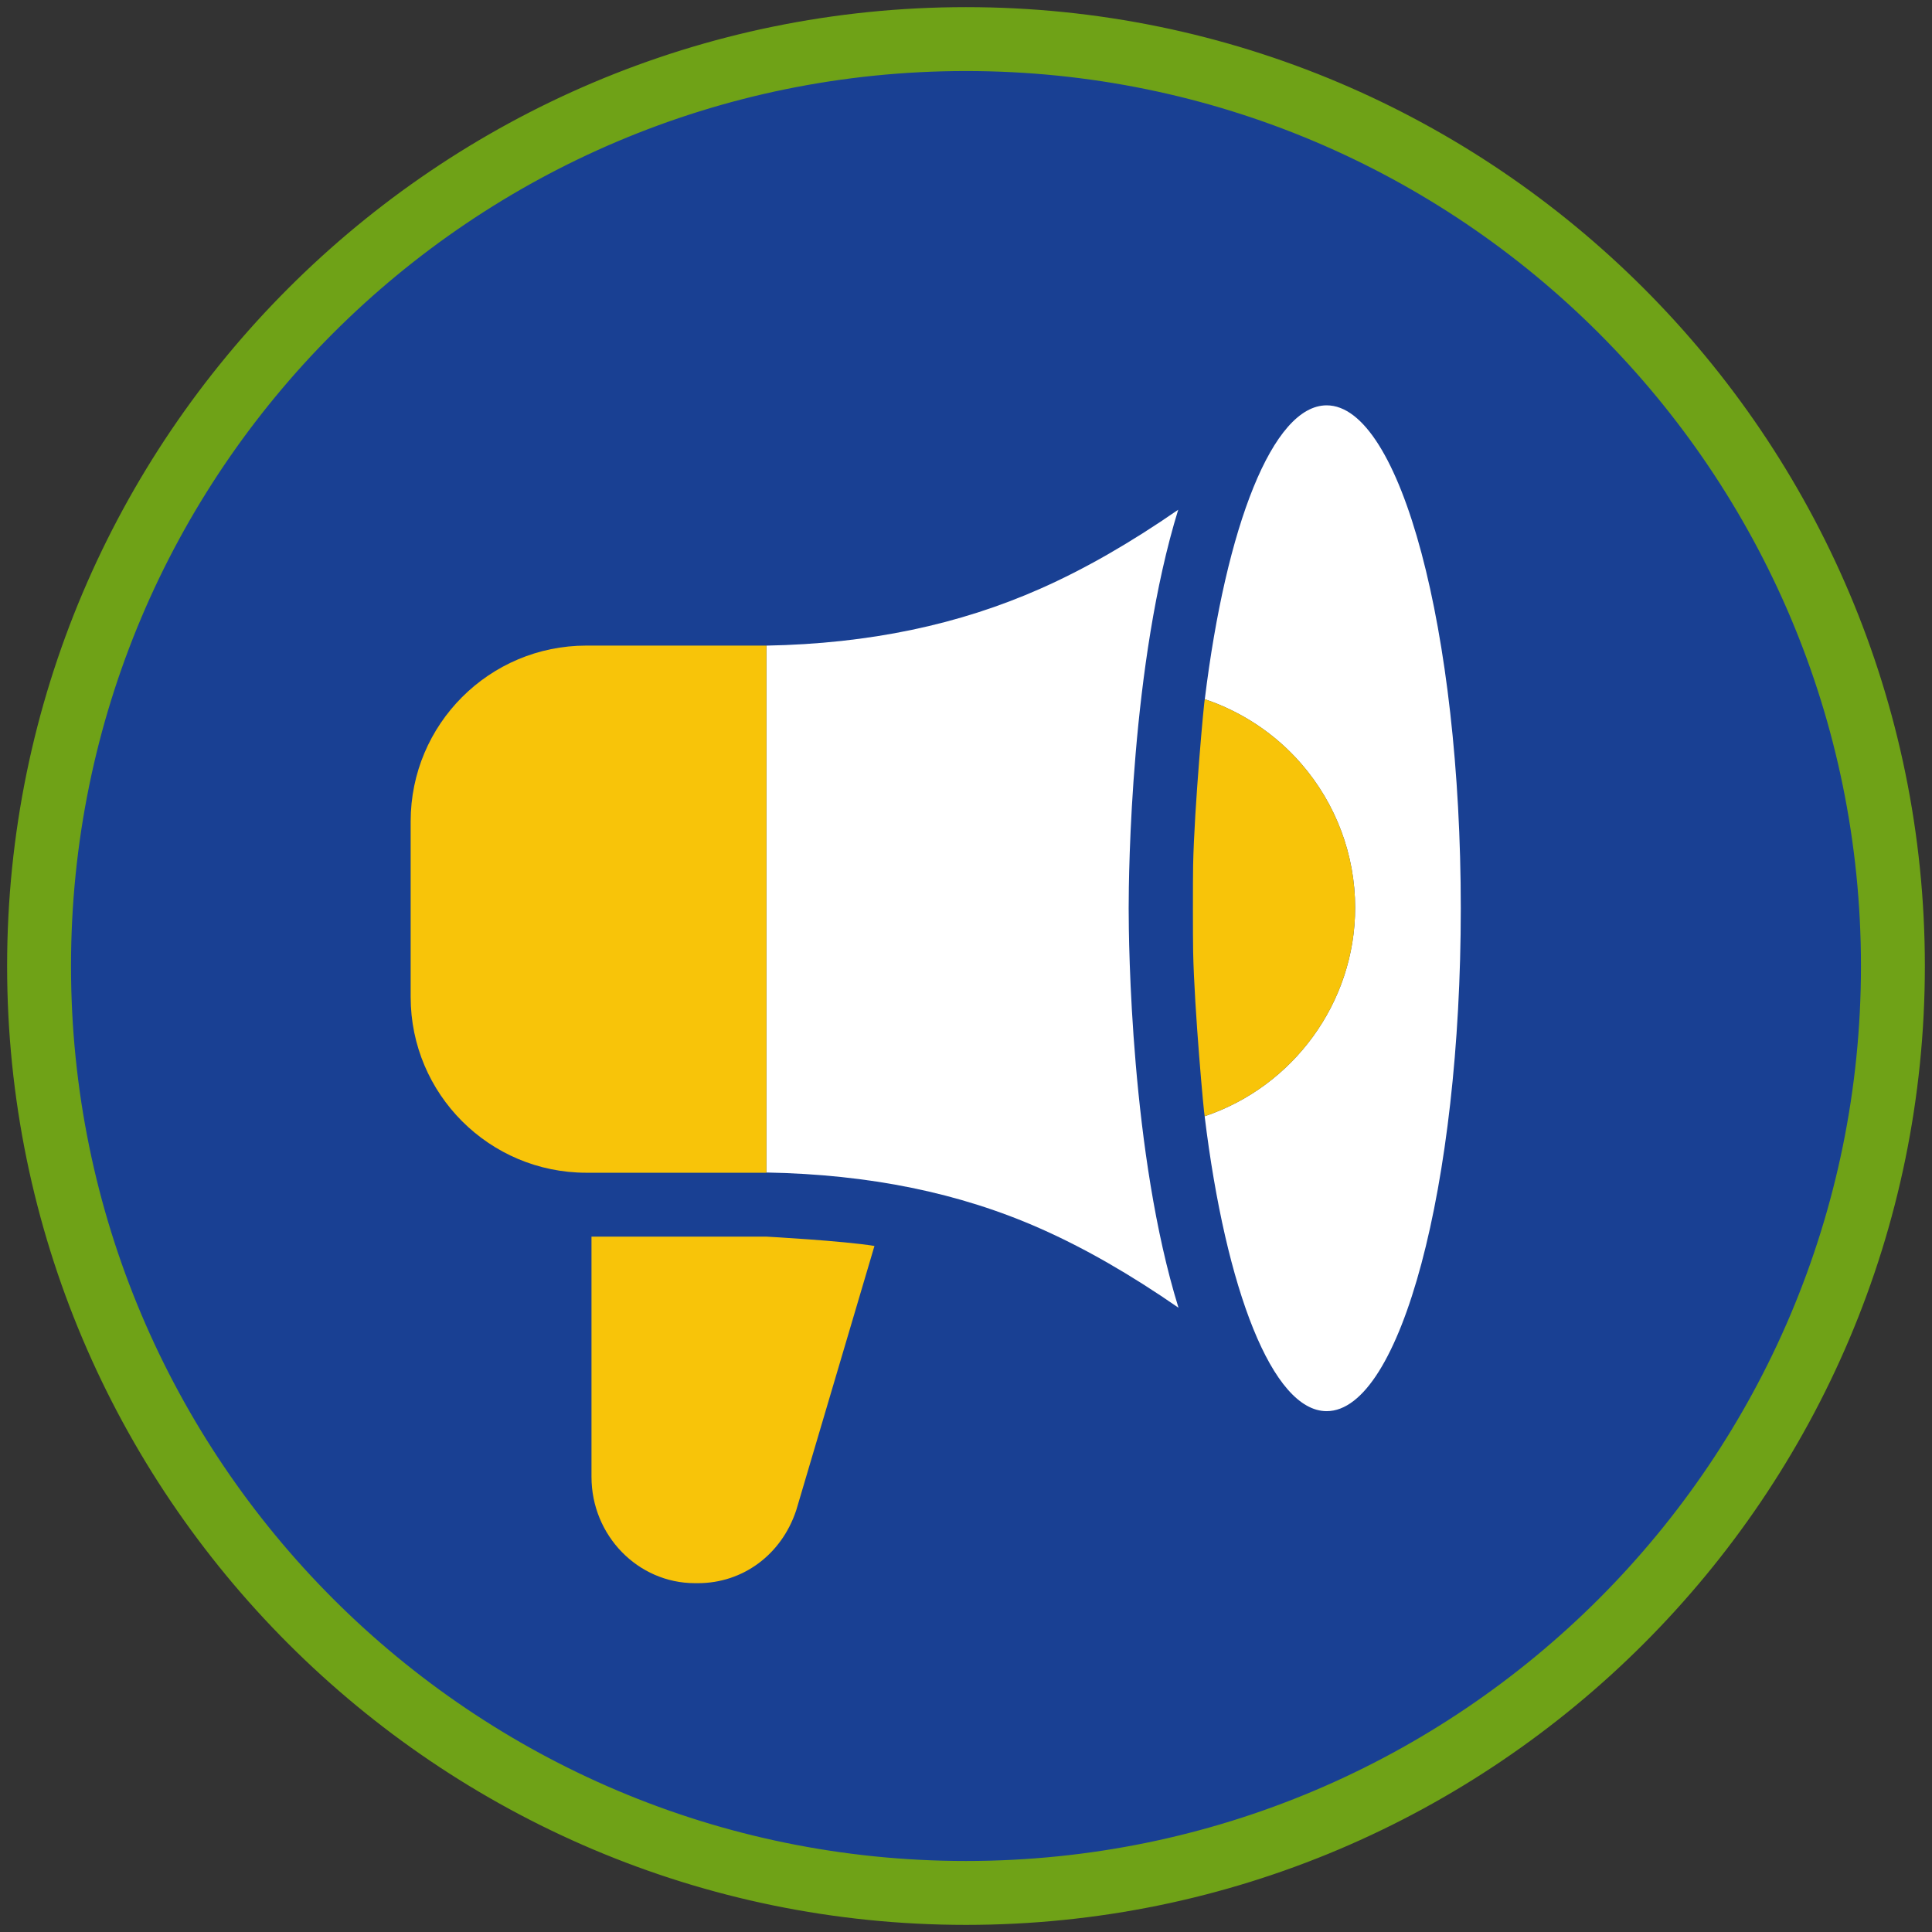 <?xml version="1.0" encoding="iso-8859-1"?>
<!-- Generator: Adobe Illustrator 22.1.0, SVG Export Plug-In . SVG Version: 6.00 Build 0)  -->
<svg version="1.1" xmlns="http://www.w3.org/2000/svg" xmlns:xlink="http://www.w3.org/1999/xlink" x="0px" y="0px"
	 viewBox="0 0 90.709 90.709" style="enable-background:new 0 0 90.709 90.709;" xml:space="preserve">
<rect x="0" y="0" width="90.709" height="90.709" fill="#333333" stroke="none"/>
<g id="ratownik-1">
	<g>
		<g>
			<path style="fill:#194093;" d="M45.354,88.874c-23.997,0-43.52-19.522-43.52-43.52S21.357,1.834,45.354,1.834
				s43.52,19.523,43.52,43.521S69.352,88.874,45.354,88.874z"/>
			<g>
				<path style="fill:#6fa217; stroke:#6fa217;" d="M45.354,2.835c23.483,0,42.52,19.037,42.52,42.52s-19.037,42.52-42.52,42.52
					s-42.52-19.037-42.52-42.52S21.871,2.835,45.354,2.835 M45.354,0.835c-24.548,0-44.52,19.971-44.52,44.52
					s19.971,44.52,44.52,44.52s44.52-19.971,44.52-44.52S69.903,0.835,45.354,0.835L45.354,0.835z"/>
			</g>
		</g>
	</g>
</g>
<g id="Warstwa_4">
	<g>
		<path style="fill:#F8C409;" d="M35.984,58.061h-8.213V69.34c0,2.752,2.179,4.991,4.857,4.991h0.144
			c2.105,0,3.913-1.336,4.605-3.404c0.006-0.018,0.012-0.035,0.017-0.053l3.662-12.375C39.578,58.256,35.984,58.061,35.984,58.061z"
			/>
		<path style="fill:#FFFFFF;" d="M55.331,61.399c-2.236-7.225-2.339-17.065-2.339-18.755c0-1.687,0.102-11.491,2.326-18.711
			c-2.257,1.559-4.381,2.78-6.461,3.701c-3.815,1.691-8.038,2.589-12.871,2.678L35.984,55.05c4.836,0.089,9.065,0.949,12.873,2.637
			C50.94,58.61,53.068,59.834,55.331,61.399z"/>
		<path style="fill:#FFFFFF;" d="M62.289,19.031c-2.535,0-4.726,5.669-5.723,13.797c1.74,0.586,3.314,1.626,4.536,3.038
			c1.627,1.879,2.523,4.276,2.523,6.75c0,4.459-2.91,8.4-7.066,9.793c0.994,8.154,3.189,13.846,5.729,13.846
			c3.468,0,6.297-10.607,6.297-23.612C68.586,29.638,65.757,19.031,62.289,19.031z"/>
		<path style="fill:#F8C409;" d="M63.626,42.616c0-2.474-0.896-4.871-2.523-6.75c-1.223-1.412-2.796-2.452-4.536-3.038
			c-0.029-0.01-0.496,5.088-0.549,7.803c-0.013,0.657-0.013,3.376,0.001,4.057c0.053,2.685,0.515,7.73,0.542,7.721
			C60.716,51.016,63.626,47.075,63.626,42.616z"/>
		<path style="fill:#F8C409;" d="M35.984,30.311h-8.453c-4.556,0-8.25,3.694-8.25,8.25v8.25c0,4.556,3.694,8.25,8.25,8.25h8.453
			V30.311z"/>
	</g>
</g>
</svg>
